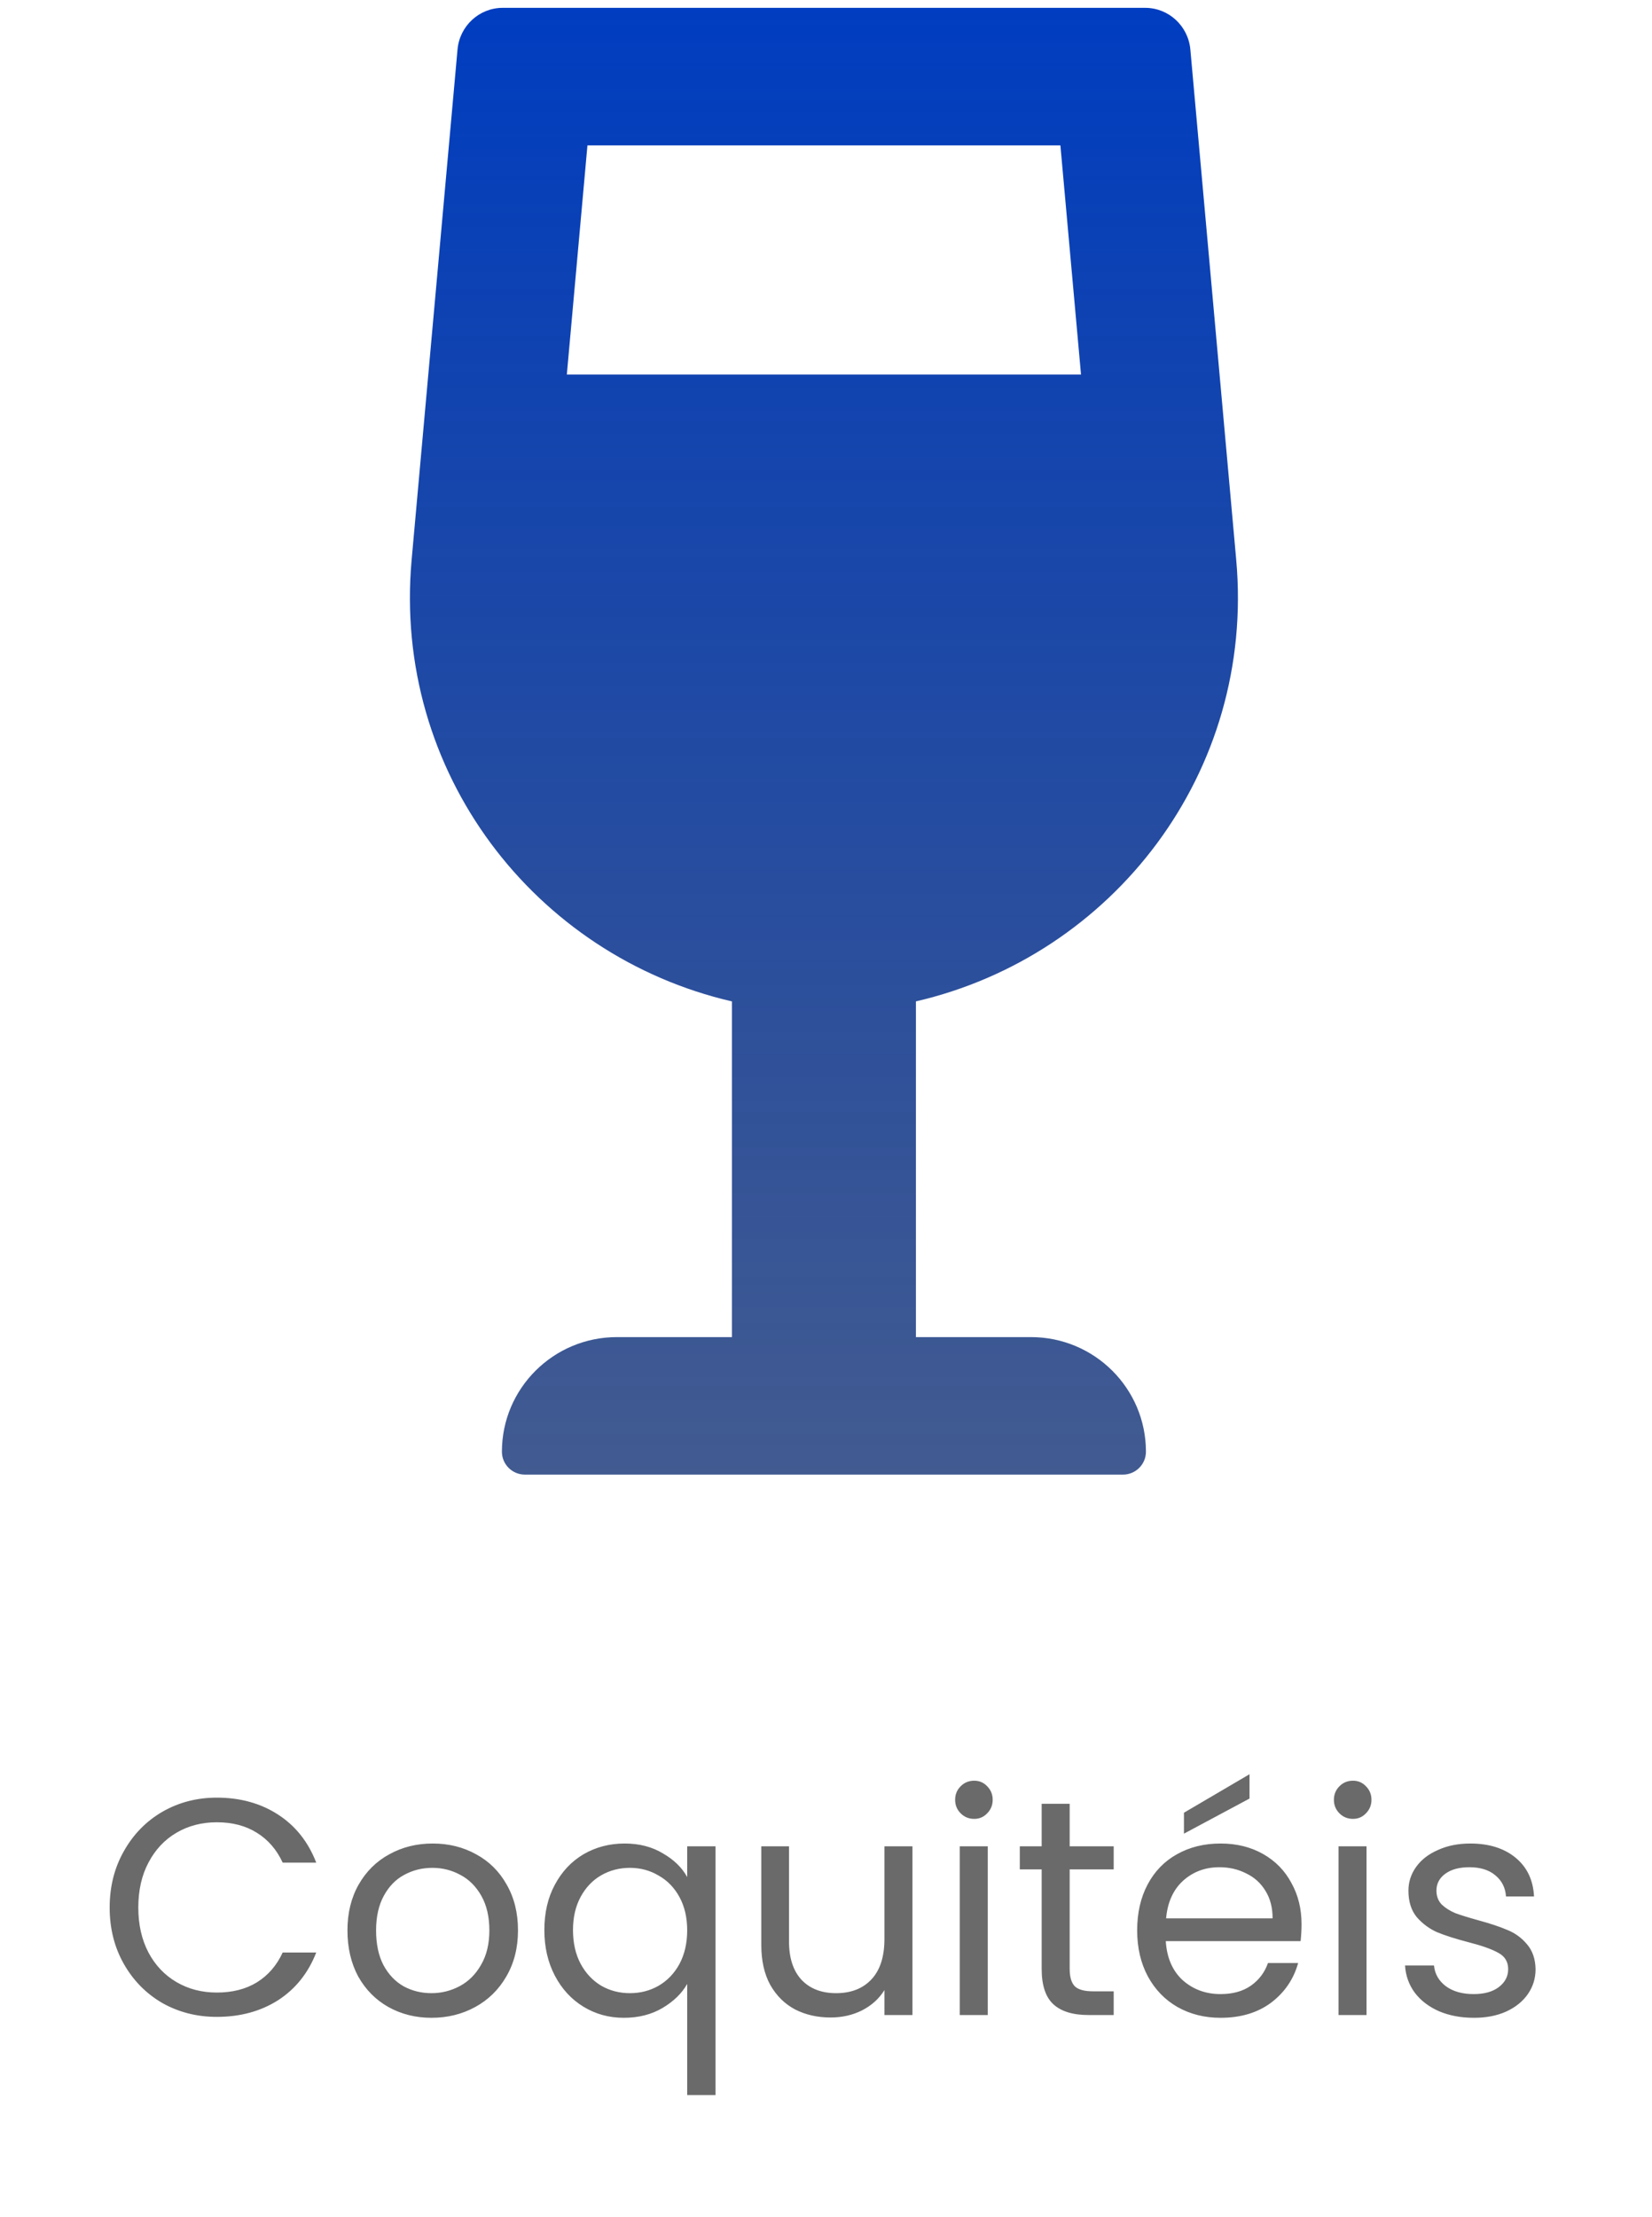<svg width="161" height="216" viewBox="0 0 161 216" fill="none" xmlns="http://www.w3.org/2000/svg">
<g clip-path="url(#clip0_427_1222)">
<path d="M100.472 130.271H89.264V97.562C108.449 93.127 122.342 75.259 120.478 54.535L116.009 4.826C115.802 2.526 113.894 0.765 111.607 0.765H48.988C46.704 0.765 44.793 2.526 44.589 4.826L40.117 54.538C38.253 75.261 52.146 93.13 71.331 97.565V130.271H60.123C53.933 130.271 48.915 135.269 48.915 141.435C48.915 142.669 49.918 143.668 51.157 143.668H109.438C110.677 143.668 111.68 142.669 111.68 141.435C111.68 135.269 106.662 130.271 100.472 130.271ZM57.251 14.162H103.344L105.353 36.491H55.242L57.251 14.162Z" fill="url(#paint0_linear_427_1222)"/>
</g>
<path d="M10.688 185.85C10.688 183.81 11.149 181.98 12.069 180.36C12.989 178.72 14.239 177.44 15.819 176.52C17.419 175.6 19.189 175.14 21.128 175.14C23.409 175.14 25.398 175.69 27.099 176.79C28.799 177.89 30.038 179.45 30.819 181.47H27.549C26.968 180.21 26.128 179.24 25.029 178.56C23.948 177.88 22.648 177.54 21.128 177.54C19.669 177.54 18.358 177.88 17.198 178.56C16.038 179.24 15.129 180.21 14.469 181.47C13.809 182.71 13.479 184.17 13.479 185.85C13.479 187.51 13.809 188.97 14.469 190.23C15.129 191.47 16.038 192.43 17.198 193.11C18.358 193.79 19.669 194.13 21.128 194.13C22.648 194.13 23.948 193.8 25.029 193.14C26.128 192.46 26.968 191.49 27.549 190.23H30.819C30.038 192.23 28.799 193.78 27.099 194.88C25.398 195.96 23.409 196.5 21.128 196.5C19.189 196.5 17.419 196.05 15.819 195.15C14.239 194.23 12.989 192.96 12.069 191.34C11.149 189.72 10.688 187.89 10.688 185.85ZM42.052 196.59C40.512 196.59 39.112 196.24 37.852 195.54C36.612 194.84 35.632 193.85 34.912 192.57C34.212 191.27 33.862 189.77 33.862 188.07C33.862 186.39 34.222 184.91 34.942 183.63C35.682 182.33 36.682 181.34 37.942 180.66C39.202 179.96 40.612 179.61 42.172 179.61C43.732 179.61 45.142 179.96 46.402 180.66C47.662 181.34 48.652 182.32 49.372 183.6C50.112 184.88 50.482 186.37 50.482 188.07C50.482 189.77 50.102 191.27 49.342 192.57C48.602 193.85 47.592 194.84 46.312 195.54C45.032 196.24 43.612 196.59 42.052 196.59ZM42.052 194.19C43.032 194.19 43.952 193.96 44.812 193.5C45.672 193.04 46.362 192.35 46.882 191.43C47.422 190.51 47.692 189.39 47.692 188.07C47.692 186.75 47.432 185.63 46.912 184.71C46.392 183.79 45.712 183.11 44.872 182.67C44.032 182.21 43.122 181.98 42.142 181.98C41.142 181.98 40.222 182.21 39.382 182.67C38.562 183.11 37.902 183.79 37.402 184.71C36.902 185.63 36.652 186.75 36.652 188.07C36.652 189.41 36.892 190.54 37.372 191.46C37.872 192.38 38.532 193.07 39.352 193.53C40.172 193.97 41.072 194.19 42.052 194.19ZM53.052 188.04C53.052 186.36 53.392 184.89 54.072 183.63C54.752 182.35 55.682 181.36 56.862 180.66C58.062 179.96 59.402 179.61 60.882 179.61C62.302 179.61 63.542 179.93 64.602 180.57C65.682 181.19 66.472 181.96 66.972 182.88V179.88H69.732V204.12H66.972V193.29C66.452 194.21 65.652 194.99 64.572 195.63C63.492 196.27 62.232 196.59 60.792 196.59C59.352 196.59 58.042 196.23 56.862 195.51C55.682 194.79 54.752 193.78 54.072 192.48C53.392 191.18 53.052 189.7 53.052 188.04ZM66.972 188.07C66.972 186.83 66.722 185.75 66.222 184.83C65.722 183.91 65.042 183.21 64.182 182.73C63.342 182.23 62.412 181.98 61.392 181.98C60.372 181.98 59.442 182.22 58.602 182.7C57.762 183.18 57.092 183.88 56.592 184.8C56.092 185.72 55.842 186.8 55.842 188.04C55.842 189.3 56.092 190.4 56.592 191.34C57.092 192.26 57.762 192.97 58.602 193.47C59.442 193.95 60.372 194.19 61.392 194.19C62.412 194.19 63.342 193.95 64.182 193.47C65.042 192.97 65.722 192.26 66.222 191.34C66.722 190.4 66.972 189.31 66.972 188.07ZM88.925 179.88V196.32H86.195V193.89C85.675 194.73 84.945 195.39 84.005 195.87C83.085 196.33 82.065 196.56 80.945 196.56C79.665 196.56 78.515 196.3 77.495 195.78C76.475 195.24 75.665 194.44 75.065 193.38C74.485 192.32 74.195 191.03 74.195 189.51V179.88H76.895V189.15C76.895 190.77 77.305 192.02 78.125 192.9C78.945 193.76 80.065 194.19 81.485 194.19C82.945 194.19 84.095 193.74 84.935 192.84C85.775 191.94 86.195 190.63 86.195 188.91V179.88H88.925ZM94.945 177.21C94.425 177.21 93.985 177.03 93.625 176.67C93.265 176.31 93.085 175.87 93.085 175.35C93.085 174.83 93.265 174.39 93.625 174.03C93.985 173.67 94.425 173.49 94.945 173.49C95.445 173.49 95.865 173.67 96.205 174.03C96.565 174.39 96.745 174.83 96.745 175.35C96.745 175.87 96.565 176.31 96.205 176.67C95.865 177.03 95.445 177.21 94.945 177.21ZM96.265 179.88V196.32H93.535V179.88H96.265ZM104.248 182.13V191.82C104.248 192.62 104.418 193.19 104.758 193.53C105.098 193.85 105.688 194.01 106.528 194.01H108.538V196.32H106.078C104.558 196.32 103.418 195.97 102.658 195.27C101.898 194.57 101.518 193.42 101.518 191.82V182.13H99.388V179.88H101.518V175.74H104.248V179.88H108.538V182.13H104.248ZM126.845 187.47C126.845 187.99 126.815 188.54 126.755 189.12H113.615C113.715 190.74 114.265 192.01 115.265 192.93C116.285 193.83 117.515 194.28 118.955 194.28C120.135 194.28 121.115 194.01 121.895 193.47C122.695 192.91 123.255 192.17 123.575 191.25H126.515C126.075 192.83 125.195 194.12 123.875 195.12C122.555 196.1 120.915 196.59 118.955 196.59C117.395 196.59 115.995 196.24 114.755 195.54C113.535 194.84 112.575 193.85 111.875 192.57C111.175 191.27 110.825 189.77 110.825 188.07C110.825 186.37 111.165 184.88 111.845 183.6C112.525 182.32 113.475 181.34 114.695 180.66C115.935 179.96 117.355 179.61 118.955 179.61C120.515 179.61 121.895 179.95 123.095 180.63C124.295 181.31 125.215 182.25 125.855 183.45C126.515 184.63 126.845 185.97 126.845 187.47ZM124.025 186.9C124.025 185.86 123.795 184.97 123.335 184.23C122.875 183.47 122.245 182.9 121.445 182.52C120.665 182.12 119.795 181.92 118.835 181.92C117.455 181.92 116.275 182.36 115.295 183.24C114.335 184.12 113.785 185.34 113.645 186.9H124.025ZM121.775 175.23L115.385 178.65V176.61L121.775 172.86V175.23ZM131.859 177.21C131.339 177.21 130.899 177.03 130.539 176.67C130.179 176.31 129.999 175.87 129.999 175.35C129.999 174.83 130.179 174.39 130.539 174.03C130.899 173.67 131.339 173.49 131.859 173.49C132.359 173.49 132.779 173.67 133.119 174.03C133.479 174.39 133.659 174.83 133.659 175.35C133.659 175.87 133.479 176.31 133.119 176.67C132.779 177.03 132.359 177.21 131.859 177.21ZM133.179 179.88V196.32H130.449V179.88H133.179ZM143.652 196.59C142.392 196.59 141.262 196.38 140.262 195.96C139.262 195.52 138.472 194.92 137.892 194.16C137.312 193.38 136.992 192.49 136.932 191.49H139.752C139.832 192.31 140.212 192.98 140.892 193.5C141.592 194.02 142.502 194.28 143.622 194.28C144.662 194.28 145.482 194.05 146.082 193.59C146.682 193.13 146.982 192.55 146.982 191.85C146.982 191.13 146.662 190.6 146.022 190.26C145.382 189.9 144.392 189.55 143.052 189.21C141.832 188.89 140.832 188.57 140.052 188.25C139.292 187.91 138.632 187.42 138.072 186.78C137.532 186.12 137.262 185.26 137.262 184.2C137.262 183.36 137.512 182.59 138.012 181.89C138.512 181.19 139.222 180.64 140.142 180.24C141.062 179.82 142.112 179.61 143.292 179.61C145.112 179.61 146.582 180.07 147.702 180.99C148.822 181.91 149.422 183.17 149.502 184.77H146.772C146.712 183.91 146.362 183.22 145.722 182.7C145.102 182.18 144.262 181.92 143.202 181.92C142.222 181.92 141.442 182.13 140.862 182.55C140.282 182.97 139.992 183.52 139.992 184.2C139.992 184.74 140.162 185.19 140.502 185.55C140.862 185.89 141.302 186.17 141.822 186.39C142.362 186.59 143.102 186.82 144.042 187.08C145.222 187.4 146.182 187.72 146.922 188.04C147.662 188.34 148.292 188.8 148.812 189.42C149.352 190.04 149.632 190.85 149.652 191.85C149.652 192.75 149.402 193.56 148.902 194.28C148.402 195 147.692 195.57 146.772 195.99C145.872 196.39 144.832 196.59 143.652 196.59Z" fill="#6A6A6A"/>
<defs>
<linearGradient id="paint0_linear_427_1222" x1="80.297" y1="0.765" x2="80.297" y2="143.668" gradientUnits="userSpaceOnUse">
<stop stop-color="#003DC0"/>
<stop offset="1" stop-color="#03246C" stop-opacity="0.75"/>
</linearGradient>
<clipPath id="clip0_427_1222">
<rect width="80.698" height="142.903" fill="white" transform="translate(39.948 0.765)"/>
</clipPath>
</defs>
</svg>
